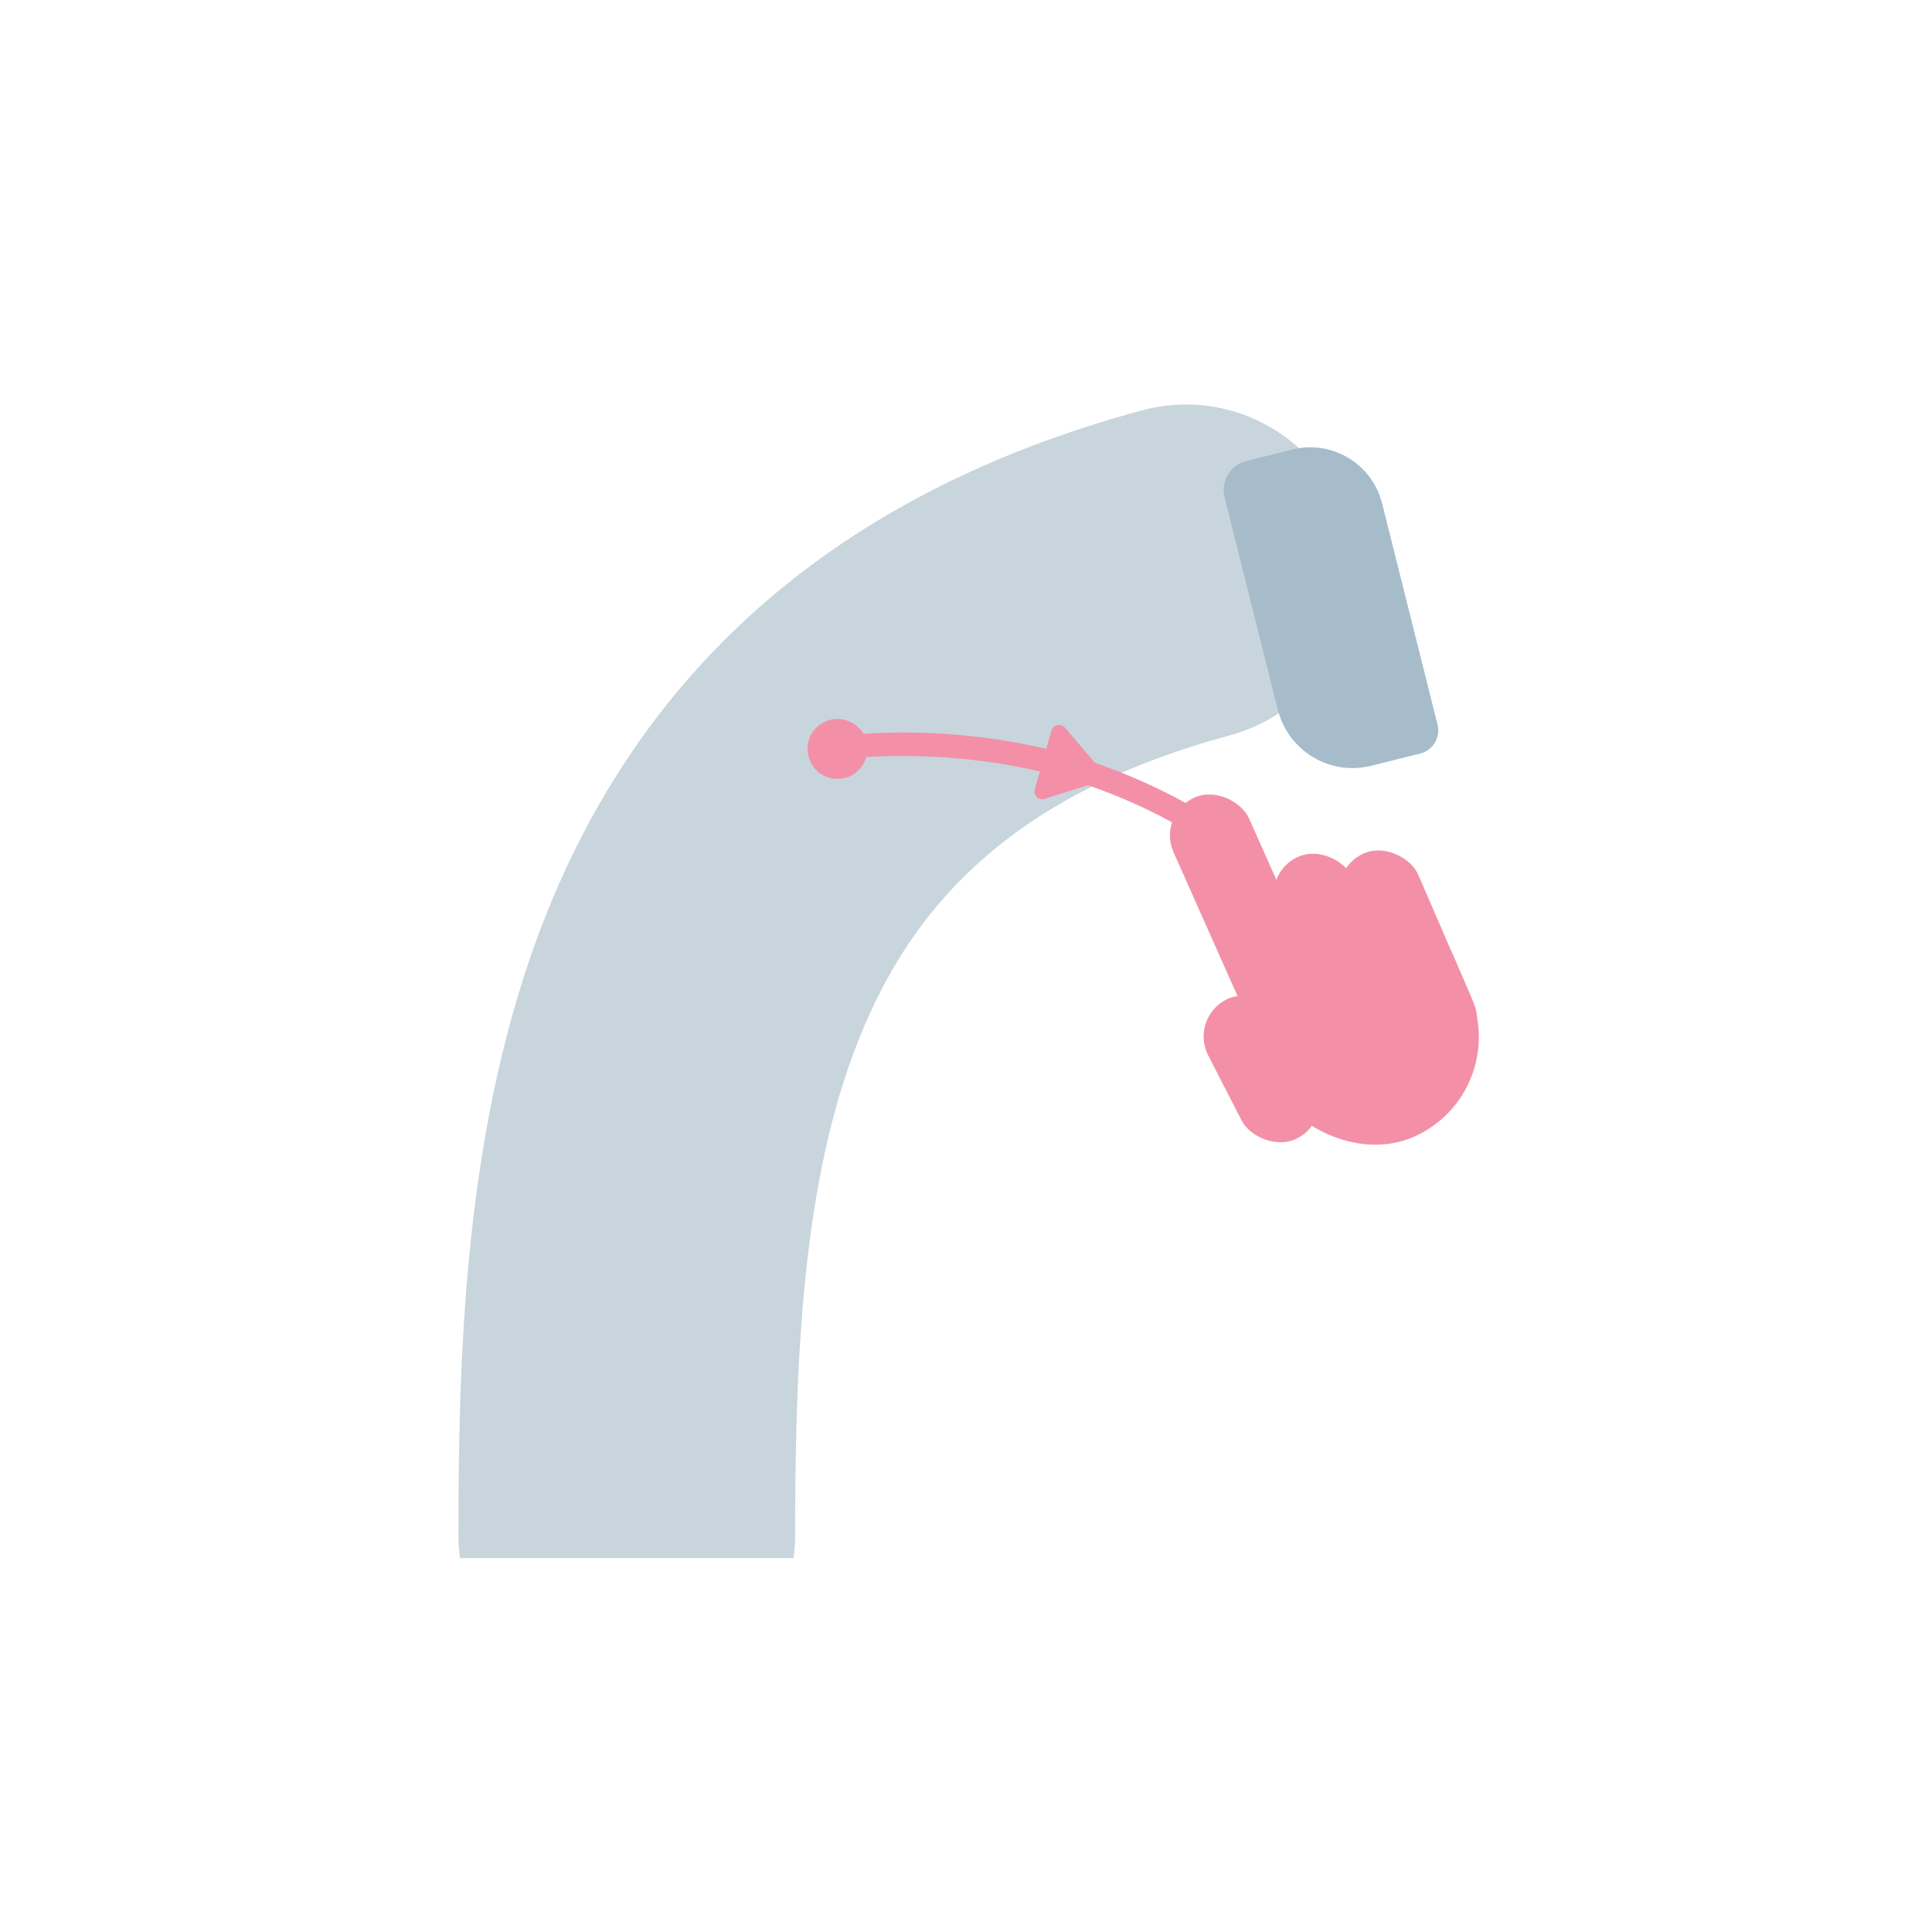 <svg width="146" height="146" viewBox="0 0 146 146" fill="none" xmlns="http://www.w3.org/2000/svg">
<path fill-rule="evenodd" clip-rule="evenodd" d="M92.945 55.568C99.726 53.733 103.735 46.747 101.9 39.966C100.064 33.185 93.079 29.175 86.298 31.011C62.813 37.367 49.097 50.733 41.918 67.547C35.18 83.328 34.645 101.238 34.645 116.028C34.645 116.611 34.684 117.185 34.76 117.747H59.97C60.046 117.185 60.085 116.611 60.085 116.028C60.085 101.103 60.842 88.012 65.315 77.537C69.346 68.095 76.758 59.949 92.945 55.568Z" fill="#C8D5DD"/>
<path d="M63.597 56.507C63.597 56.507 70.465 55.478 78.907 57.465C86.316 59.209 91.566 62.915 91.566 62.915" stroke="#F390A8" stroke-width="1.775" stroke-linecap="round"/>
<path d="M61.973 54.753C62.803 54.16 63.927 54.195 64.718 54.839V54.839C66.395 56.206 65.381 58.921 63.219 58.853V58.853C61.056 58.785 60.214 56.012 61.973 54.753V54.753Z" fill="#F390A8"/>
<rect x="91.477" y="71.214" width="16.445" height="19.583" rx="8.222" transform="rotate(-23.372 91.477 71.214)" fill="#F390A8"/>
<rect x="87.41" y="61.542" width="6.253" height="24.282" rx="3.127" transform="rotate(-23.986 87.41 61.542)" fill="#F390A8"/>
<rect x="95.262" y="65.965" width="6.253" height="16.796" rx="3.127" transform="rotate(-23.234 95.262 65.965)" fill="#F390A8"/>
<rect x="89.875" y="76.97" width="6.253" height="11.779" rx="3.127" transform="rotate(-27.153 89.875 76.97)" fill="#F390A8"/>
<rect x="100.203" y="65.728" width="6.253" height="16.796" rx="3.127" transform="rotate(-23.372 100.203 65.728)" fill="#F390A8"/>
<path d="M83.192 58.165L80.479 54.988C80.172 54.629 79.589 54.757 79.46 55.211L78.2 59.642C78.072 60.095 78.498 60.509 78.948 60.367L82.92 59.113C83.324 58.986 83.467 58.487 83.192 58.165Z" fill="#F390A8"/>
<path d="M97.655 33.972C100.652 33.22 103.691 35.041 104.443 38.038L108.636 54.767C108.877 55.726 108.294 56.698 107.335 56.939L103.627 57.868C100.51 58.65 97.35 56.756 96.568 53.639L92.538 37.562C92.237 36.363 92.965 35.147 94.164 34.847L97.655 33.972Z" fill="#A6BCCA"/>
</svg>
